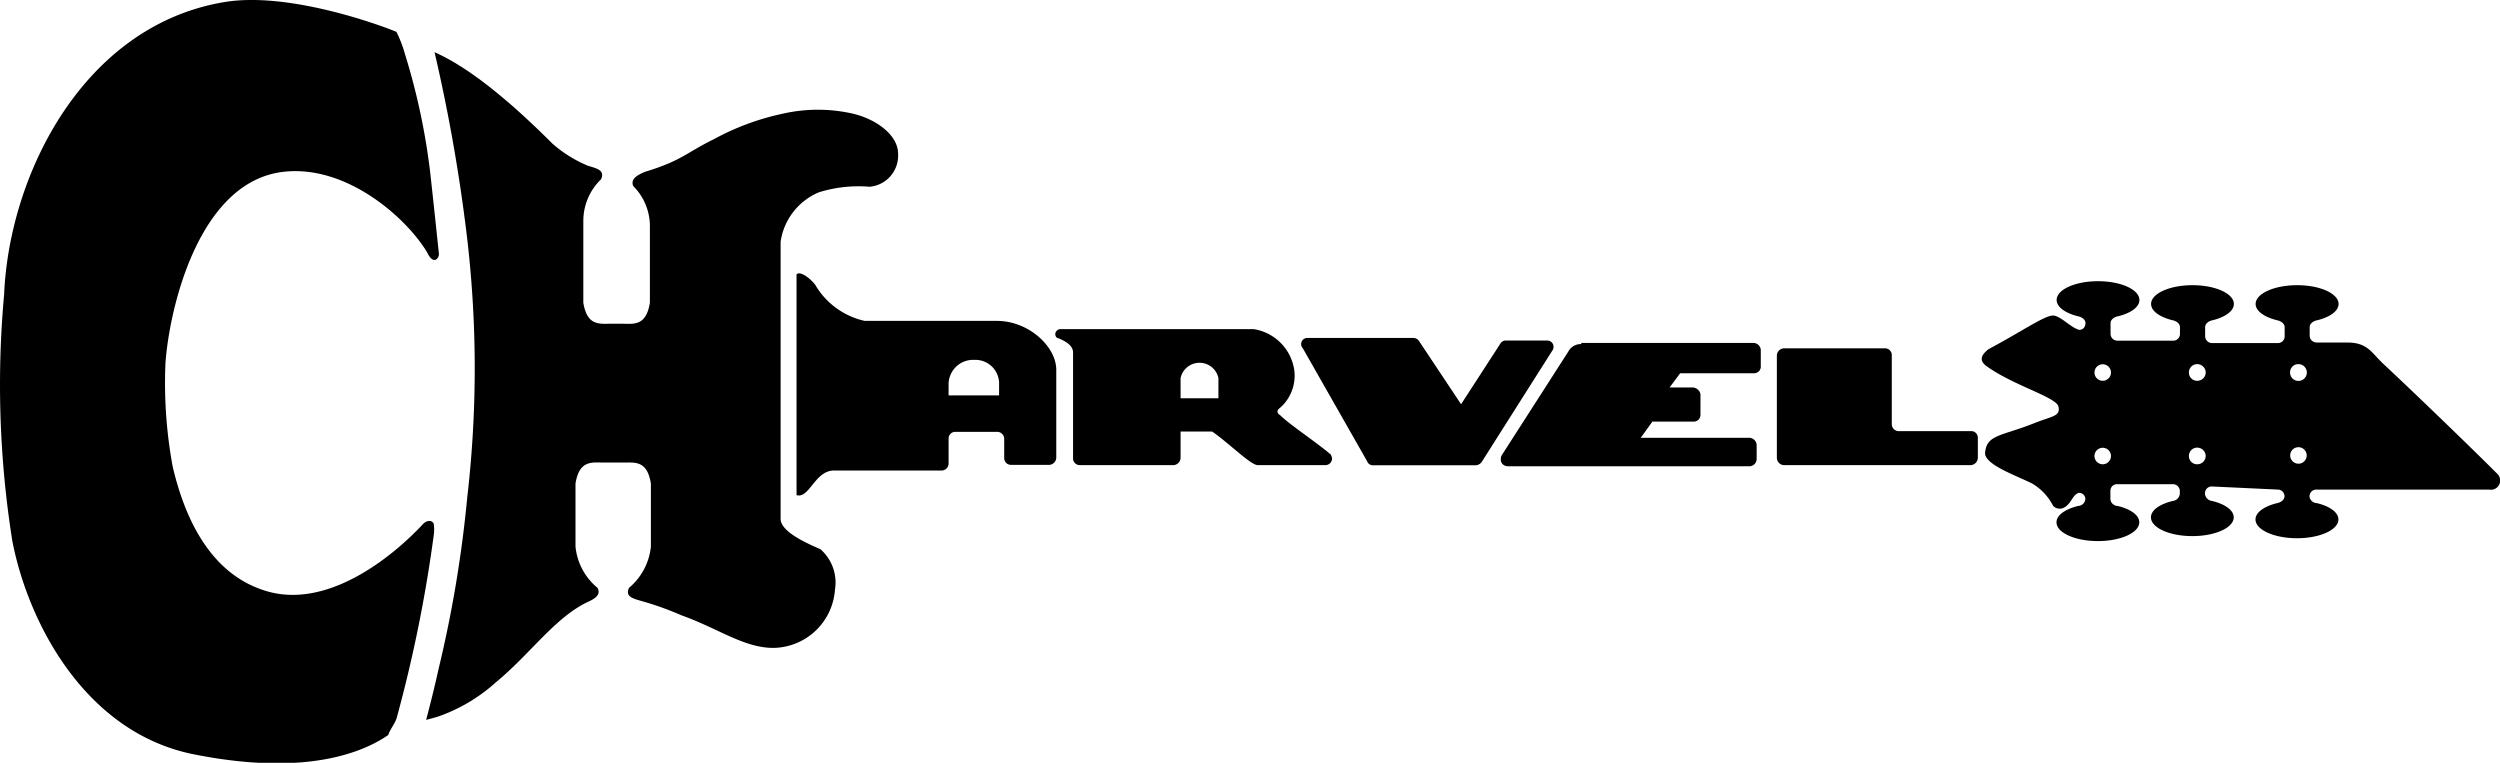 <svg xmlns="http://www.w3.org/2000/svg" viewBox="0 0 175.76 53.63"><title>Charvel</title><path class="cls-1" d="M30.49,36.8c-.27-.4-.71,0-.71,0C27.75,39,23,43,18.52,41.49c-4-1.31-5.64-5.53-6.38-8.69a32.35,32.35,0,0,1-.51-7.22c.24-3.69,2.29-13,8.49-13.52,4.45-.39,8.58,3.41,9.93,5.72.43.89.81.37.81.09,0,0-.45-4.31-.63-5.87a46.63,46.63,0,0,0-1.75-8.17,9,9,0,0,0-.61-1.59C27.33,2,20.52-.63,15.81.14,5.89,1.77.65,12.24.29,20.7A70,70,0,0,0,.87,38.05C2,43.85,6,51.42,13.47,53c8.18,1.67,12.22-.21,13.83-1.33.09-.35.48-.81.59-1.2a98.22,98.22,0,0,0,2.6-12.81A2.89,2.89,0,0,0,30.49,36.8Z"/><path class="cls-1" d="M70.08,22.56H60.79A5.38,5.38,0,0,1,57.3,20c-.51-.61-1.1-.93-1.3-.71V34.81c.9.27,1.29-1.73,2.63-1.73h7.55a.5.5,0,0,0,.51-.47V30.82a.47.47,0,0,1,.47-.46h2.92a.5.5,0,0,1,.52.46v1.4a.47.47,0,0,0,.46.46h2.73a.52.52,0,0,0,.47-.51V26C74.26,24.38,72.34,22.56,70.08,22.56Zm.16,5.24H66.69v-.87A1.73,1.73,0,0,1,68.5,25.3a1.67,1.67,0,0,1,1.74,1.58v.92Z"/><path class="cls-1" d="M138.56,30.31h-5.07a.49.49,0,0,1-.49-.47l0,0V24.94h0a.47.47,0,0,0-.47-.45h-7.12a.52.52,0,0,0-.49.51v7.16a.53.53,0,0,0,.46.54h13.19a.53.53,0,0,0,.48-.51V30.76A.46.46,0,0,0,138.56,30.31Z"/><path class="cls-1" d="M123.3,24.11H111.17l0,.08a1,1,0,0,0-.92.54l-4.7,7.32c-.16.54.21.73.47.73h17a.52.52,0,0,0,.48-.51v-1a.53.53,0,0,0-.51-.49h-7.64l.82-1.14h2.93a.47.47,0,0,0,.45-.47V27.72a.58.58,0,0,0-.56-.48h-1.61l.74-1h5.24a.47.47,0,0,0,.43-.51V24.59A.53.53,0,0,0,123.3,24.11Z"/><path class="cls-1" d="M109.22,24.37a.44.44,0,0,0-.45-.43h-2.91a.43.43,0,0,0-.38.22l-2.76,4.26L99.78,24a.49.49,0,0,0-.39-.24H91.94a.43.43,0,0,0-.35.72l4.52,7.94a.43.43,0,0,0,.43.29h7.22a.55.55,0,0,0,.44-.28l4.92-7.76A.43.43,0,0,0,109.22,24.37Z"/><path class="cls-1" d="M175.6,33.34c-2-2-5.86-5.72-8-7.72-.89-.82-1.12-1.54-2.6-1.54h-2.13v0a.49.49,0,0,1-.49-.46V23c0-.25.25-.43.51-.48.91-.22,1.52-.65,1.52-1.15,0-.73-1.3-1.32-2.91-1.32s-2.92.59-2.92,1.32c0,.5.62.93,1.53,1.15.25.05.51.23.51.48v.66h0a.47.47,0,0,1-.46.46h-4.62a.49.49,0,0,1-.51-.46V23c0-.25.25-.43.5-.48.91-.22,1.52-.65,1.52-1.15,0-.73-1.3-1.32-2.91-1.32s-2.91.59-2.91,1.32c0,.5.62.93,1.53,1.15.25.05.5.23.5.48v.49a.47.47,0,0,1-.46.46h-3.94a.48.48,0,0,1-.48-.47v-.76c0-.25.25-.43.51-.48.91-.22,1.52-.65,1.52-1.15,0-.73-1.3-1.32-2.91-1.32s-2.91.59-2.91,1.32c0,.5.62.93,1.52,1.15.25.05.51.23.51.48,0,0,0,.47-.45.47-.59-.17-1.21-.89-1.75-1s-2.08,1-4.62,2.36c-.62.48-.57.83-.22,1.13,1.87,1.4,5,2.23,5.14,2.91s-.41.65-1.65,1.14c-2.38.95-3.38.81-3.51,2.08-.09.85,2.22,1.63,3.32,2.19a3.85,3.85,0,0,1,1.46,1.56.64.64,0,0,0,.83.09c.48-.29.56-.92,1-1a.44.44,0,0,1,.44.43.53.53,0,0,1-.51.49c-.9.22-1.52.65-1.52,1.15,0,.73,1.3,1.32,2.91,1.32s2.91-.59,2.91-1.32c0-.5-.61-.93-1.52-1.15-.26,0-.51-.23-.51-.49v-.57h0a.46.46,0,0,1,.45-.47h3.91a.49.49,0,0,1,.52.44v.25a.56.56,0,0,1-.5.49c-.91.22-1.53.65-1.53,1.15,0,.73,1.3,1.32,2.91,1.32s2.91-.59,2.91-1.32c0-.5-.61-.93-1.52-1.15a.56.56,0,0,1-.5-.49v-.06a.47.47,0,0,1,.46-.47l4.67.22a.47.47,0,0,1,.46.47c0,.25-.26.43-.51.48-.91.22-1.53.65-1.53,1.15,0,.73,1.32,1.32,2.92,1.32s2.91-.59,2.91-1.32c0-.5-.61-.93-1.52-1.15-.26,0-.51-.23-.51-.48a.47.47,0,0,1,.46-.47H175a.64.64,0,0,0,.55-.15A.65.65,0,0,0,175.6,33.34Zm-27.77-.7a.58.58,0,1,1,.58-.58A.58.58,0,0,1,147.83,32.64Zm0-5.87a.58.58,0,1,1,.58-.58A.58.58,0,0,1,147.83,26.77Zm6.65,5.87h0a.57.57,0,0,1-.59-.57h0a.58.58,0,0,1,.58-.6.6.6,0,0,1,.6.58A.59.59,0,0,1,154.48,32.64Zm0-5.87h0a.57.57,0,0,1-.59-.57h0a.58.58,0,0,1,.58-.6.6.6,0,0,1,.6.58A.59.59,0,0,1,154.48,26.77Zm7.11-1.17a.59.59,0,1,1-.59.59A.58.58,0,0,1,161.59,25.6Zm0,7a.58.58,0,1,1,0-1.16.58.58,0,1,1,0,1.16Z"/><path class="cls-1" d="M90,29.19c-.24-.14-.22-.32-.1-.44A3,3,0,0,0,91,26.08a3.41,3.41,0,0,0-2.86-2.94H74.55a.34.34,0,0,0-.27.13.33.33,0,0,0,0,.45.24.24,0,0,0,.16.07c.58.25,1,.54,1,1v7.45a.47.47,0,0,0,.46.46h6.62a.53.53,0,0,0,.48-.51V30.34h2.22c1.14.78,2.71,2.36,3.2,2.36H93.2a.47.47,0,0,0,.45-.47.56.56,0,0,0-.12-.3C92.42,31,90.68,29.86,90,29.19ZM85.66,28H83V26.58a1.36,1.36,0,0,1,2.66,0Z"/><path class="cls-1" d="M54.88,36.48V17a4.46,4.46,0,0,1,2.69-3.48,9.36,9.36,0,0,1,3.57-.39,2.2,2.2,0,0,0,2-2.32C63.14,9.48,61.58,8.38,60,8A11.09,11.09,0,0,0,55,8a17.78,17.78,0,0,0-4.8,1.78c-1.91.93-2.29,1.53-4.86,2.3l0,0c-.37.17-1.06.44-.82,1A4,4,0,0,1,45.69,16v5.28c-.26,1.64-1.12,1.49-1.93,1.48h-.82c-.81,0-1.66.16-1.93-1.48V15.5a4.07,4.07,0,0,1,1.25-2.9c.25-.59-.17-.73-.91-.94a9,9,0,0,1-2.52-1.57c-2.6-2.6-5.64-5.26-8.28-6.42a119.75,119.75,0,0,1,2.3,13.15,78.61,78.61,0,0,1,0,18.14,85.6,85.6,0,0,1-2,12c-.32,1.43-.51,2.19-.89,3.65,0,0,.55-.14.89-.25a11.88,11.88,0,0,0,4-2.38c2.43-2,4.14-4.54,6.45-5.65.37-.17,1-.45.71-1a4.3,4.3,0,0,1-1.55-2.9V34c.26-1.64,1.13-1.49,1.94-1.48h1.43c.81,0,1.67-.16,1.93,1.48v4.43a4.35,4.35,0,0,1-1.54,2.9c-.25.58.15.72.9.93a21.58,21.58,0,0,1,2.79,1c2.52.89,4.39,2.29,6.45,2.29a4.4,4.4,0,0,0,4.34-4.08,3.11,3.11,0,0,0-1-2.84C57.49,38.49,54.88,37.55,54.88,36.48Z"/></svg>
